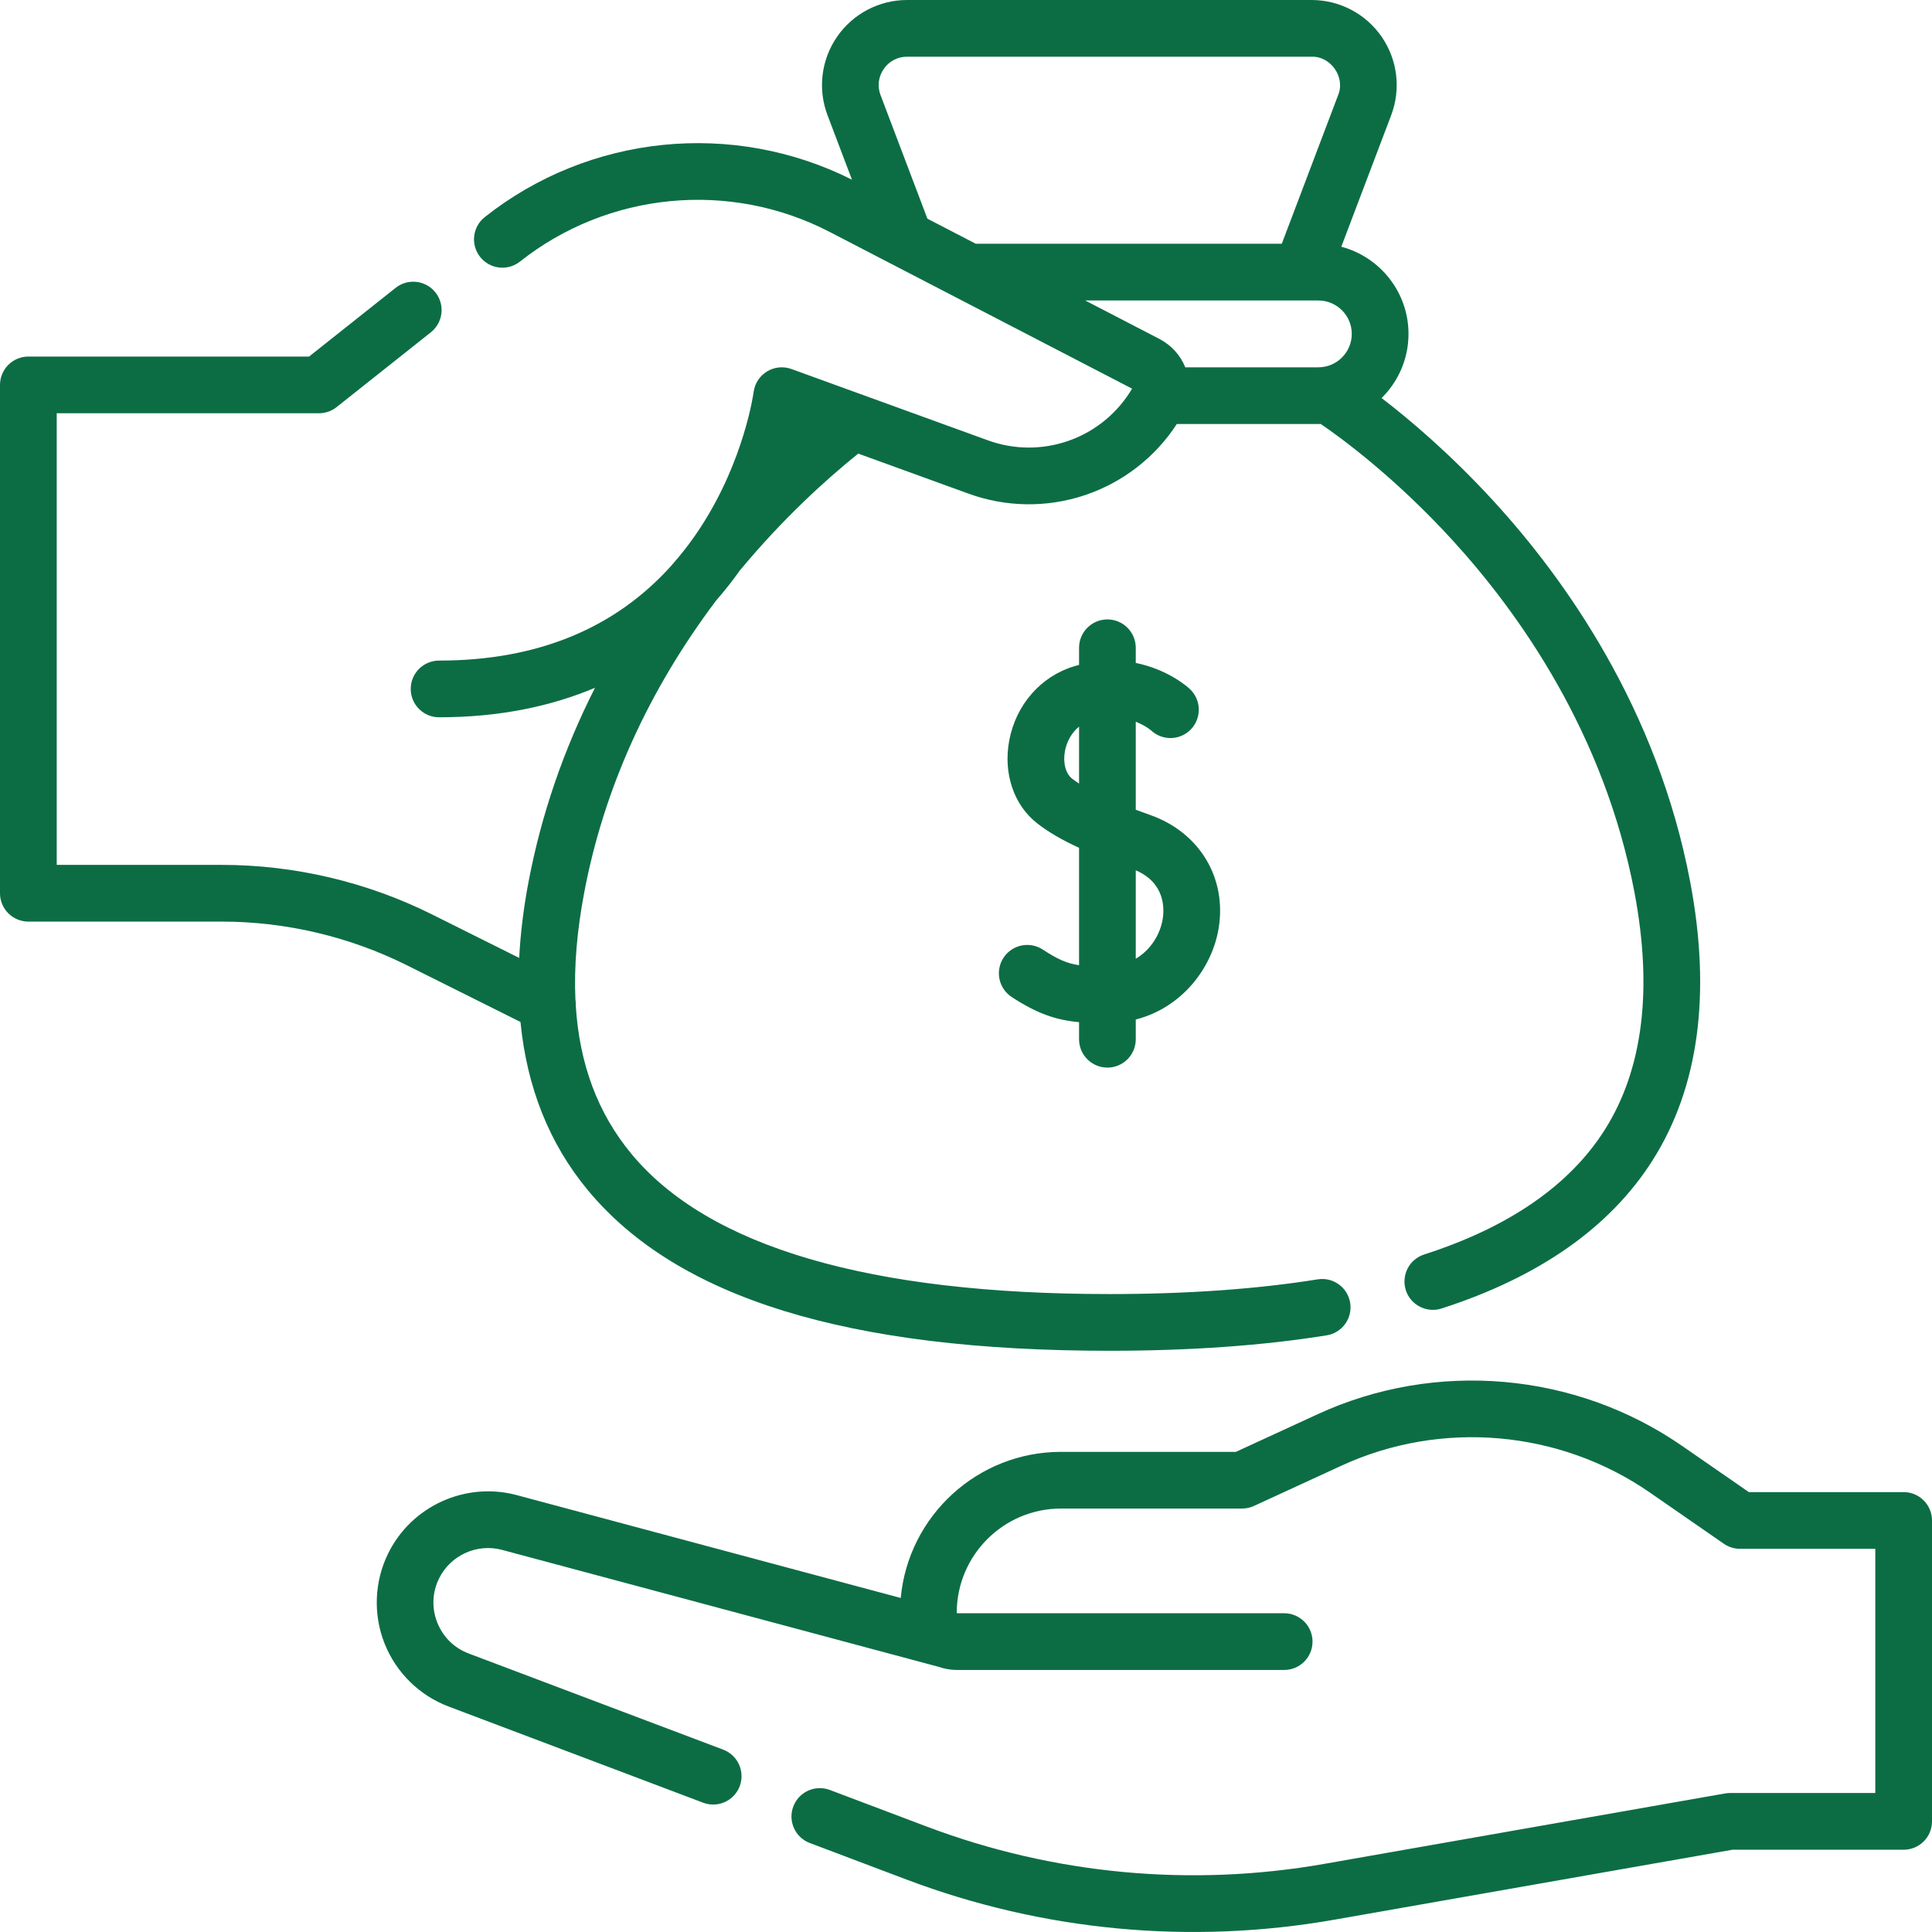 <svg width="83" height="83" viewBox="0 0 83 83" fill="none" xmlns="http://www.w3.org/2000/svg">
<g clip-path="url(#clip0_106_772)">
<path d="M81.782 64.102H75.132L72.268 62.12C67.681 58.943 61.682 58.419 56.613 60.753L53.094 62.373H45.581C41.983 62.373 39.019 65.135 38.696 68.65L22.199 64.231C20 63.642 17.676 64.698 16.674 66.741C16.082 67.947 16.026 69.354 16.52 70.603C17.014 71.851 18.018 72.84 19.274 73.314L30.207 77.445C30.345 77.498 30.491 77.524 30.638 77.524C30.923 77.525 31.199 77.425 31.419 77.242C31.638 77.059 31.786 76.806 31.837 76.525C31.888 76.245 31.84 75.955 31.699 75.707C31.559 75.458 31.336 75.267 31.069 75.166L20.135 71.035C19.511 70.799 19.032 70.327 18.786 69.706C18.54 69.085 18.567 68.413 18.861 67.814C19.352 66.813 20.491 66.296 21.569 66.584L40.324 71.608C40.574 71.694 40.841 71.743 41.119 71.743H55.169C55.842 71.743 56.387 71.197 56.387 70.525C56.387 69.852 55.842 69.306 55.169 69.306H41.119C41.115 69.306 41.11 69.304 41.107 69.301C41.104 69.298 41.102 69.293 41.102 69.289C41.102 66.818 43.111 64.808 45.582 64.808H53.361C53.537 64.808 53.71 64.77 53.87 64.697L57.632 62.965C61.922 60.99 66.999 61.434 70.882 64.122L74.058 66.321C74.262 66.462 74.504 66.538 74.751 66.538H80.564V77.029H74.319C74.248 77.029 74.178 77.036 74.108 77.048L56.888 80.074C51.155 81.081 45.257 80.527 39.812 78.47L35.638 76.893C35.337 76.783 35.004 76.796 34.713 76.93C34.421 77.064 34.194 77.307 34.081 77.607C33.967 77.907 33.977 78.239 34.107 78.532C34.237 78.826 34.478 79.055 34.777 79.172L38.951 80.749C44.805 82.961 51.146 83.556 57.31 82.474L74.425 79.466H81.782C81.942 79.466 82.1 79.434 82.248 79.373C82.396 79.312 82.53 79.222 82.643 79.109C82.757 78.996 82.846 78.862 82.907 78.714C82.969 78.566 83 78.408 83 78.248V65.32C83 64.997 82.872 64.687 82.643 64.459C82.415 64.23 82.105 64.102 81.782 64.102ZM47.575 45.865C47.735 45.865 47.894 45.834 48.041 45.772C48.189 45.711 48.323 45.621 48.437 45.508C48.55 45.395 48.639 45.261 48.701 45.113C48.762 44.965 48.793 44.807 48.793 44.647V43.799C50.789 43.287 52.068 41.58 52.351 39.897C52.716 37.726 51.537 35.764 49.417 35.014C49.209 34.941 49.001 34.865 48.793 34.788V31.008C49.194 31.163 49.428 31.359 49.448 31.376C49.565 31.487 49.704 31.573 49.856 31.63C50.007 31.687 50.169 31.713 50.33 31.706C50.492 31.7 50.651 31.662 50.797 31.593C50.944 31.525 51.076 31.428 51.184 31.309C51.293 31.189 51.377 31.049 51.431 30.896C51.485 30.744 51.508 30.582 51.499 30.42C51.49 30.259 51.449 30.101 51.378 29.955C51.307 29.81 51.208 29.68 51.086 29.573C51.033 29.524 50.186 28.761 48.793 28.481V27.829C48.793 27.157 48.248 26.611 47.575 26.611C46.902 26.611 46.357 27.157 46.357 27.829V28.565C46.287 28.584 46.216 28.602 46.145 28.624C44.715 29.055 43.647 30.275 43.358 31.809C43.093 33.217 43.55 34.58 44.552 35.366C45.021 35.734 45.593 36.072 46.357 36.422V41.466C45.825 41.388 45.423 41.203 44.785 40.785C44.514 40.613 44.187 40.555 43.874 40.622C43.56 40.69 43.286 40.878 43.111 41.146C42.936 41.415 42.873 41.741 42.937 42.055C43 42.369 43.185 42.645 43.451 42.824C44.551 43.544 45.352 43.82 46.357 43.913V44.647C46.357 44.806 46.388 44.965 46.449 45.113C46.511 45.261 46.6 45.395 46.714 45.508C46.827 45.621 46.961 45.711 47.109 45.772C47.257 45.834 47.415 45.865 47.575 45.865ZM48.793 37.388C50.055 37.934 50.026 39.031 49.948 39.493C49.841 40.131 49.449 40.801 48.793 41.188V37.388ZM46.056 33.449C45.777 33.23 45.657 32.763 45.752 32.26C45.819 31.904 46.011 31.494 46.357 31.216V33.662C46.253 33.595 46.153 33.524 46.056 33.449Z" fill="#0C6D45"/>
<path d="M22.36 43.904C22.635 46.716 23.599 49.132 25.248 51.124C29.097 55.771 36.427 58.03 47.658 58.03C51.121 58.03 54.262 57.807 56.995 57.367C57.153 57.342 57.304 57.285 57.441 57.201C57.577 57.117 57.695 57.008 57.789 56.878C57.883 56.748 57.95 56.601 57.987 56.446C58.024 56.29 58.029 56.129 58.004 55.971C57.897 55.307 57.273 54.854 56.608 54.962C54.002 55.381 50.991 55.594 47.658 55.594C37.344 55.594 30.435 53.567 27.125 49.57C25.683 47.83 24.89 45.717 24.734 43.179C24.738 43.096 24.733 43.013 24.72 42.931C24.657 41.531 24.784 40.003 25.099 38.339C25.942 33.892 27.849 29.673 30.765 25.799C31.122 25.391 31.459 24.966 31.772 24.523C33.638 22.271 35.498 20.591 36.871 19.487L41.605 21.206C43.216 21.793 44.977 21.817 46.603 21.274C48.229 20.731 49.622 19.653 50.557 18.216H56.638C56.672 18.216 56.705 18.215 56.739 18.214C57.523 18.747 59.887 20.451 62.431 23.242C65.267 26.352 68.92 31.496 70.218 38.339C71.009 42.514 70.581 45.945 68.943 48.535C67.436 50.92 64.825 52.723 61.182 53.894C61.03 53.943 60.888 54.022 60.766 54.125C60.644 54.229 60.544 54.355 60.471 54.498C60.398 54.64 60.354 54.795 60.341 54.955C60.328 55.114 60.346 55.275 60.395 55.427C60.6 56.073 61.305 56.42 61.928 56.214C66.129 54.863 69.182 52.718 71.003 49.837C72.981 46.708 73.522 42.687 72.611 37.885C71.201 30.449 67.245 24.891 64.175 21.538C62.311 19.503 60.557 18.022 59.354 17.1C60.067 16.398 60.51 15.422 60.51 14.344C60.51 12.55 59.282 11.037 57.623 10.6L59.766 4.95C59.975 4.397 60.048 3.801 59.977 3.214C59.905 2.627 59.692 2.065 59.356 1.578C59.02 1.092 58.571 0.694 58.047 0.419C57.523 0.144 56.94 3.06423e-05 56.348 0L38.968 0C38.377 2.27783e-06 37.794 0.144 37.27 0.419C36.746 0.694 36.297 1.092 35.961 1.579C35.625 2.065 35.412 2.627 35.34 3.214C35.269 3.801 35.341 4.397 35.551 4.95L36.601 7.719C31.482 5.145 25.303 5.772 20.807 9.341C20.561 9.544 20.404 9.836 20.37 10.154C20.337 10.471 20.429 10.789 20.628 11.039C20.826 11.289 21.115 11.451 21.432 11.491C21.749 11.53 22.069 11.444 22.322 11.25C26.114 8.24 31.342 7.734 35.64 9.962L48.635 16.697C48.024 17.732 47.069 18.521 45.937 18.926C44.805 19.332 43.566 19.328 42.437 18.916L34 15.853C33.828 15.791 33.645 15.768 33.464 15.786C33.282 15.804 33.107 15.863 32.951 15.958C32.795 16.053 32.662 16.181 32.563 16.334C32.463 16.488 32.4 16.661 32.376 16.842C32.372 16.871 31.983 19.75 30.111 22.634C30.012 22.787 29.909 22.938 29.804 23.087C29.526 23.481 29.227 23.86 28.908 24.221C28.895 24.236 28.883 24.251 28.871 24.267C26.439 26.997 23.082 28.379 18.863 28.379C18.54 28.379 18.23 28.507 18.002 28.735C17.773 28.964 17.645 29.274 17.645 29.597C17.645 29.92 17.773 30.23 18.002 30.458C18.23 30.687 18.54 30.815 18.863 30.815C21.517 30.815 23.725 30.322 25.562 29.547C24.21 32.216 23.252 35.004 22.706 37.886C22.491 39.02 22.358 40.109 22.305 41.153L18.555 39.282C15.767 37.891 12.647 37.156 9.532 37.156H2.437V17.754H13.703C13.978 17.754 14.245 17.661 14.46 17.49L18.503 14.281C18.63 14.182 18.735 14.059 18.814 13.919C18.893 13.779 18.944 13.624 18.963 13.465C18.982 13.305 18.969 13.143 18.925 12.988C18.881 12.834 18.807 12.689 18.707 12.563C18.607 12.437 18.483 12.332 18.343 12.255C18.202 12.177 18.047 12.127 17.887 12.11C17.727 12.092 17.566 12.106 17.411 12.151C17.257 12.197 17.113 12.272 16.988 12.373L13.278 15.318H1.218C1.058 15.318 0.9 15.349 0.752 15.41C0.604 15.472 0.47 15.561 0.357 15.675C0.244 15.788 0.154 15.922 0.093 16.07C0.031 16.218 -2.12828e-05 16.376 1.07896e-08 16.536V38.374C-2.12828e-05 38.534 0.031 38.693 0.093 38.84C0.154 38.988 0.244 39.122 0.357 39.236C0.47 39.349 0.604 39.438 0.752 39.5C0.9 39.561 1.058 39.592 1.218 39.592H9.532C12.271 39.592 15.015 40.239 17.467 41.462L22.36 43.904ZM37.966 2.963C38.077 2.799 38.226 2.666 38.401 2.574C38.576 2.482 38.771 2.435 38.968 2.436H56.348C57.175 2.41 57.805 3.322 57.487 4.086L55.066 10.472H41.92L39.842 9.395L37.829 4.086C37.758 3.902 37.733 3.703 37.757 3.507C37.781 3.311 37.852 3.124 37.966 2.963ZM46.621 12.909H56.637C57.429 12.909 58.073 13.553 58.073 14.344C58.073 15.136 57.429 15.78 56.637 15.78H50.921C50.708 15.256 50.315 14.824 49.813 14.563L46.621 12.909Z" fill="#0C6D45"/>
</g>
<defs>
<clipPath id="clip0_106_772">
<rect width="83" height="83" fill="white"/>
</clipPath>
</defs>
</svg>
